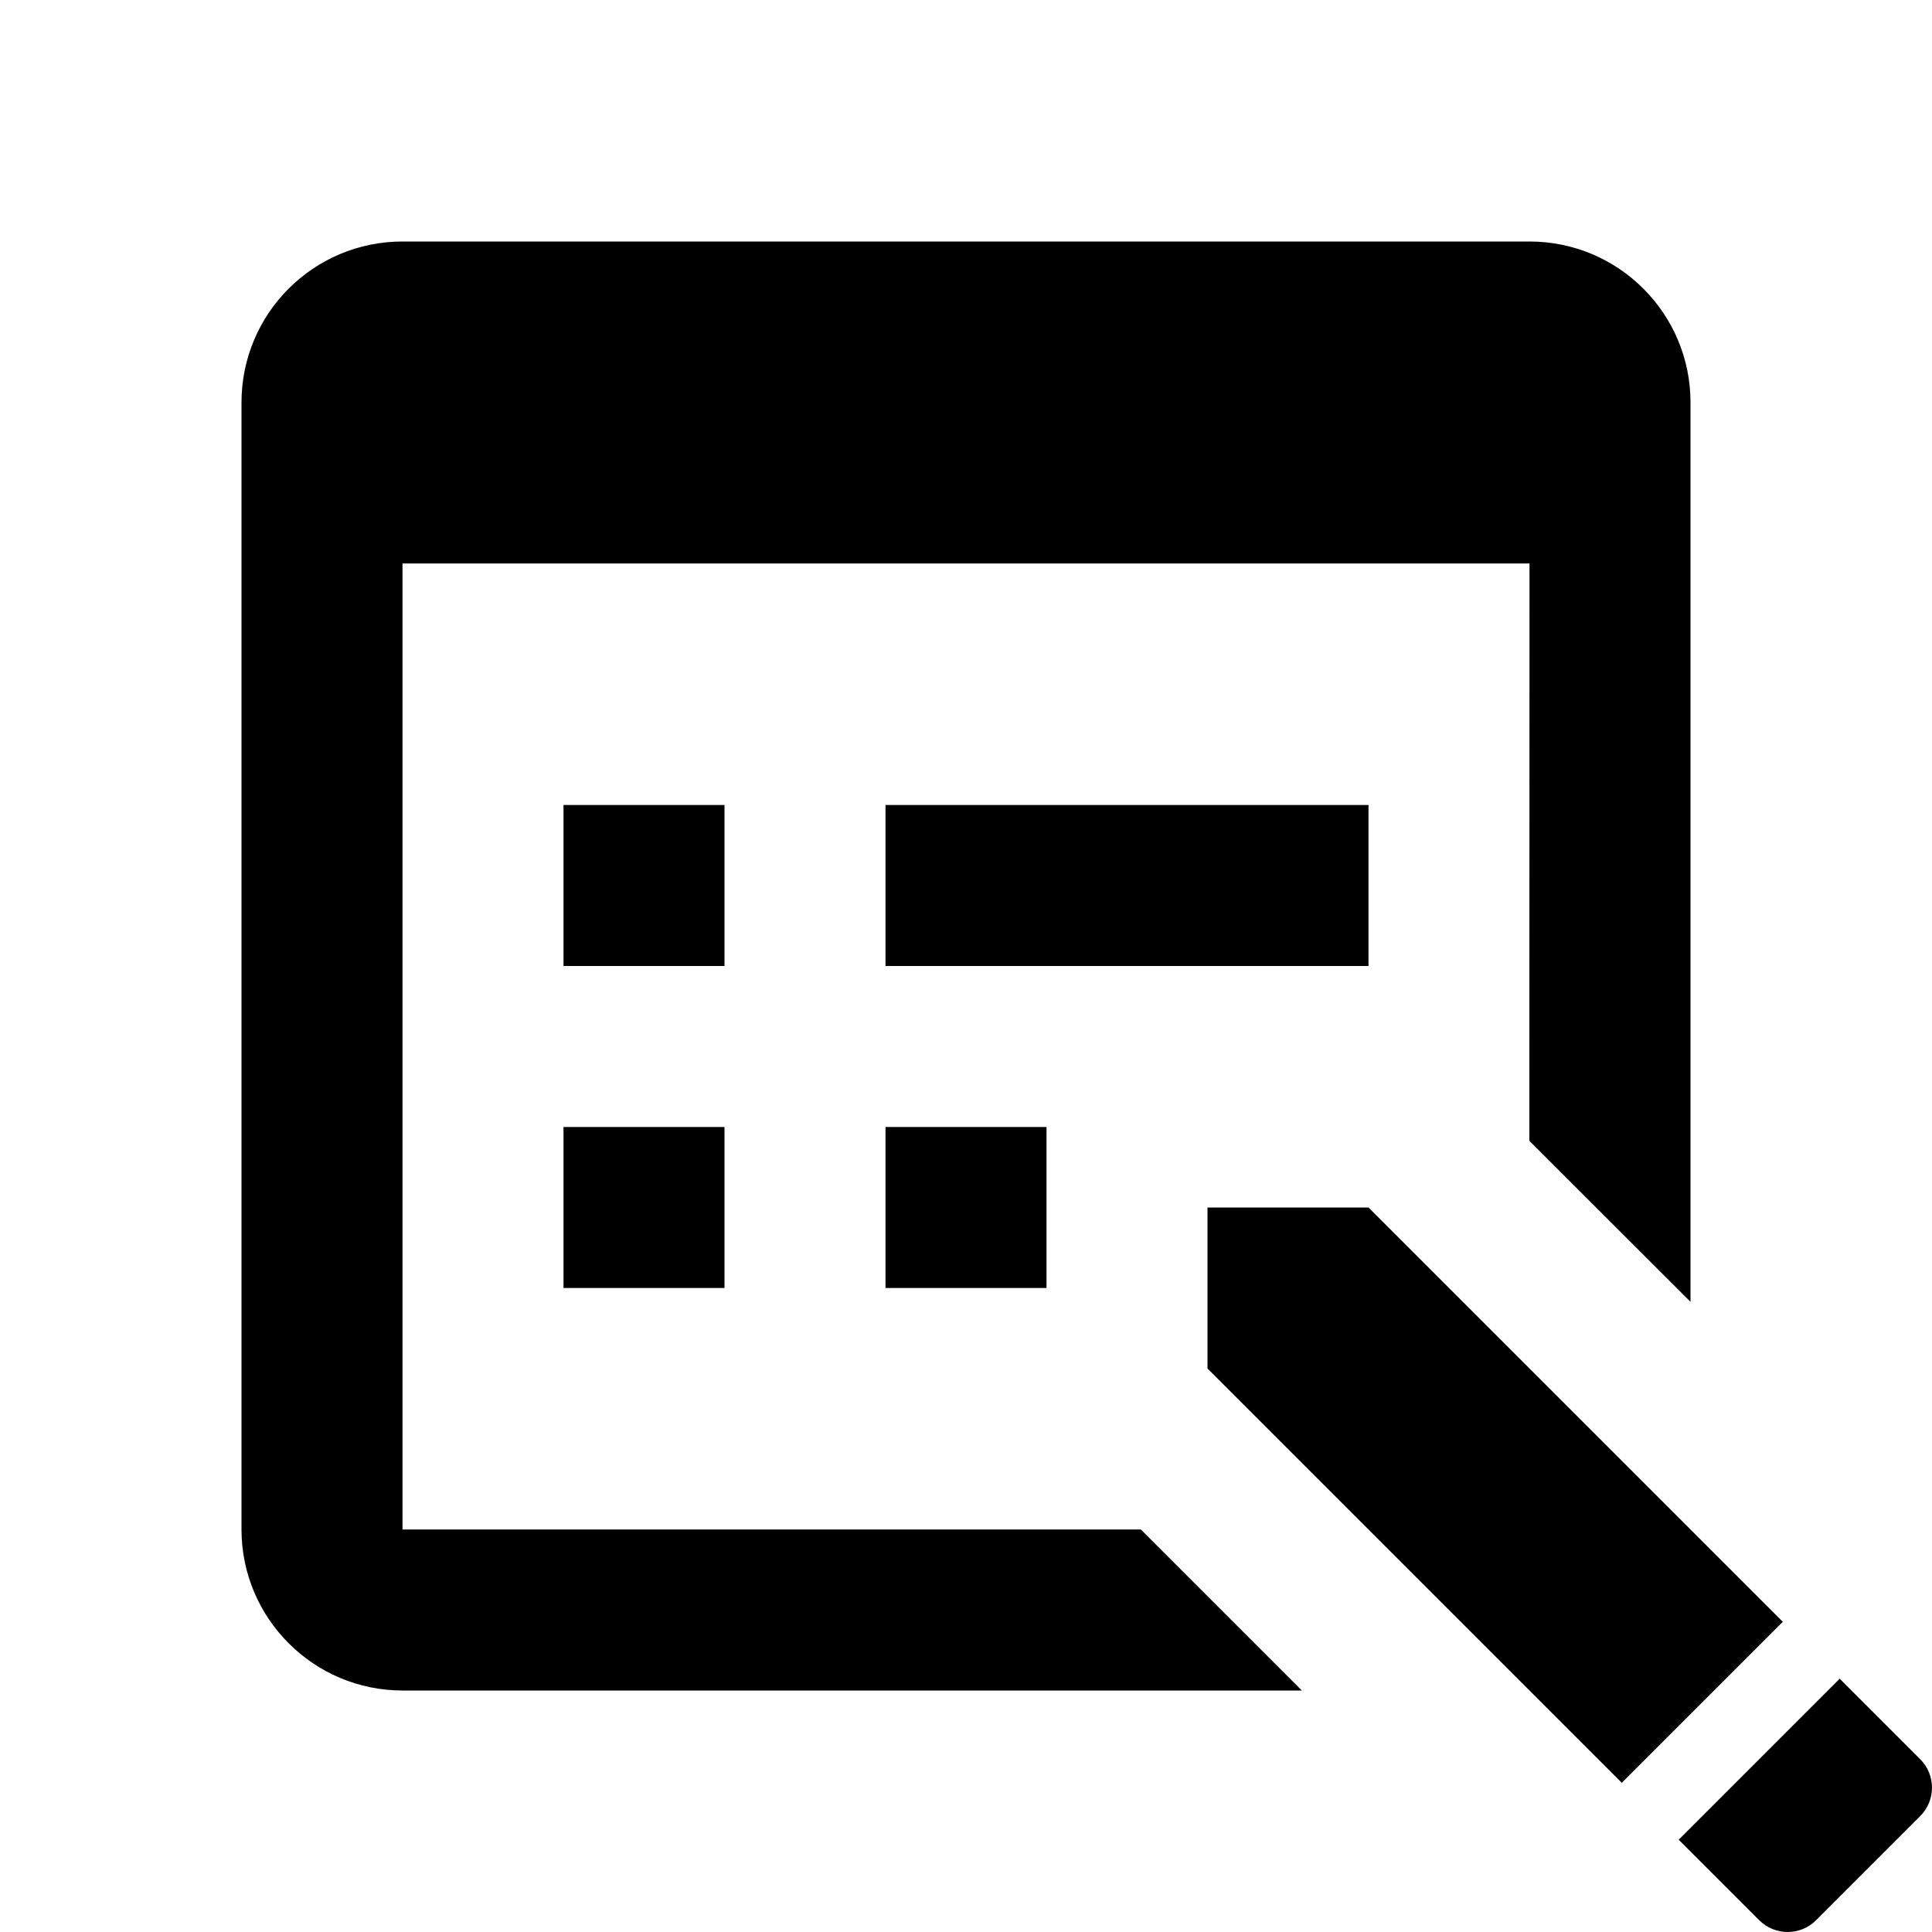 <svg xmlns="http://www.w3.org/2000/svg" x="0px" y="0px" width="24" height="24" viewBox="0 0 224 224" style=" fill:#000000;">
    <g fill="none" fill-rule="nonzero" stroke="none" stroke-width="1" stroke-linecap="butt" stroke-linejoin="miter" stroke-miterlimit="10" stroke-dasharray="" stroke-dashoffset="0" font-family="none" font-weight="none" font-size="none" text-anchor="none" style="mix-blend-mode: normal">
        <path d="M0,224v-224h224v224z" fill="none">
        </path>
        <g fill="#000000">
            <path d="M46.667,28c-10.313,0 -18.667,8.353 -18.667,18.667v9.333v9.333v112c0,10.295 8.372,18.667 18.667,18.667h104.271l-18.667,-18.667h-85.604v-112h130.667l-0.018,66.938l18.685,18.667v-85.604v-9.333v-9.333c0,-10.313 -8.353,-18.667 -18.667,-18.667zM65.333,93.333v18.667h18.667v-18.667zM102.667,93.333v18.667h56v-18.667zM65.333,130.667v18.667h18.667v-18.667zM102.667,130.667v18.667h18.667v-18.667zM140,140v18.667l48.034,48.034l18.667,-18.667l-48.034,-48.034zM213.299,194.633l-18.667,18.667l9.333,9.333c1.82,1.82 4.779,1.82 6.599,0l12.068,-12.068c1.82,-1.829 1.82,-4.779 0,-6.599z">
            </path>
        </g>
    </g>
</svg>